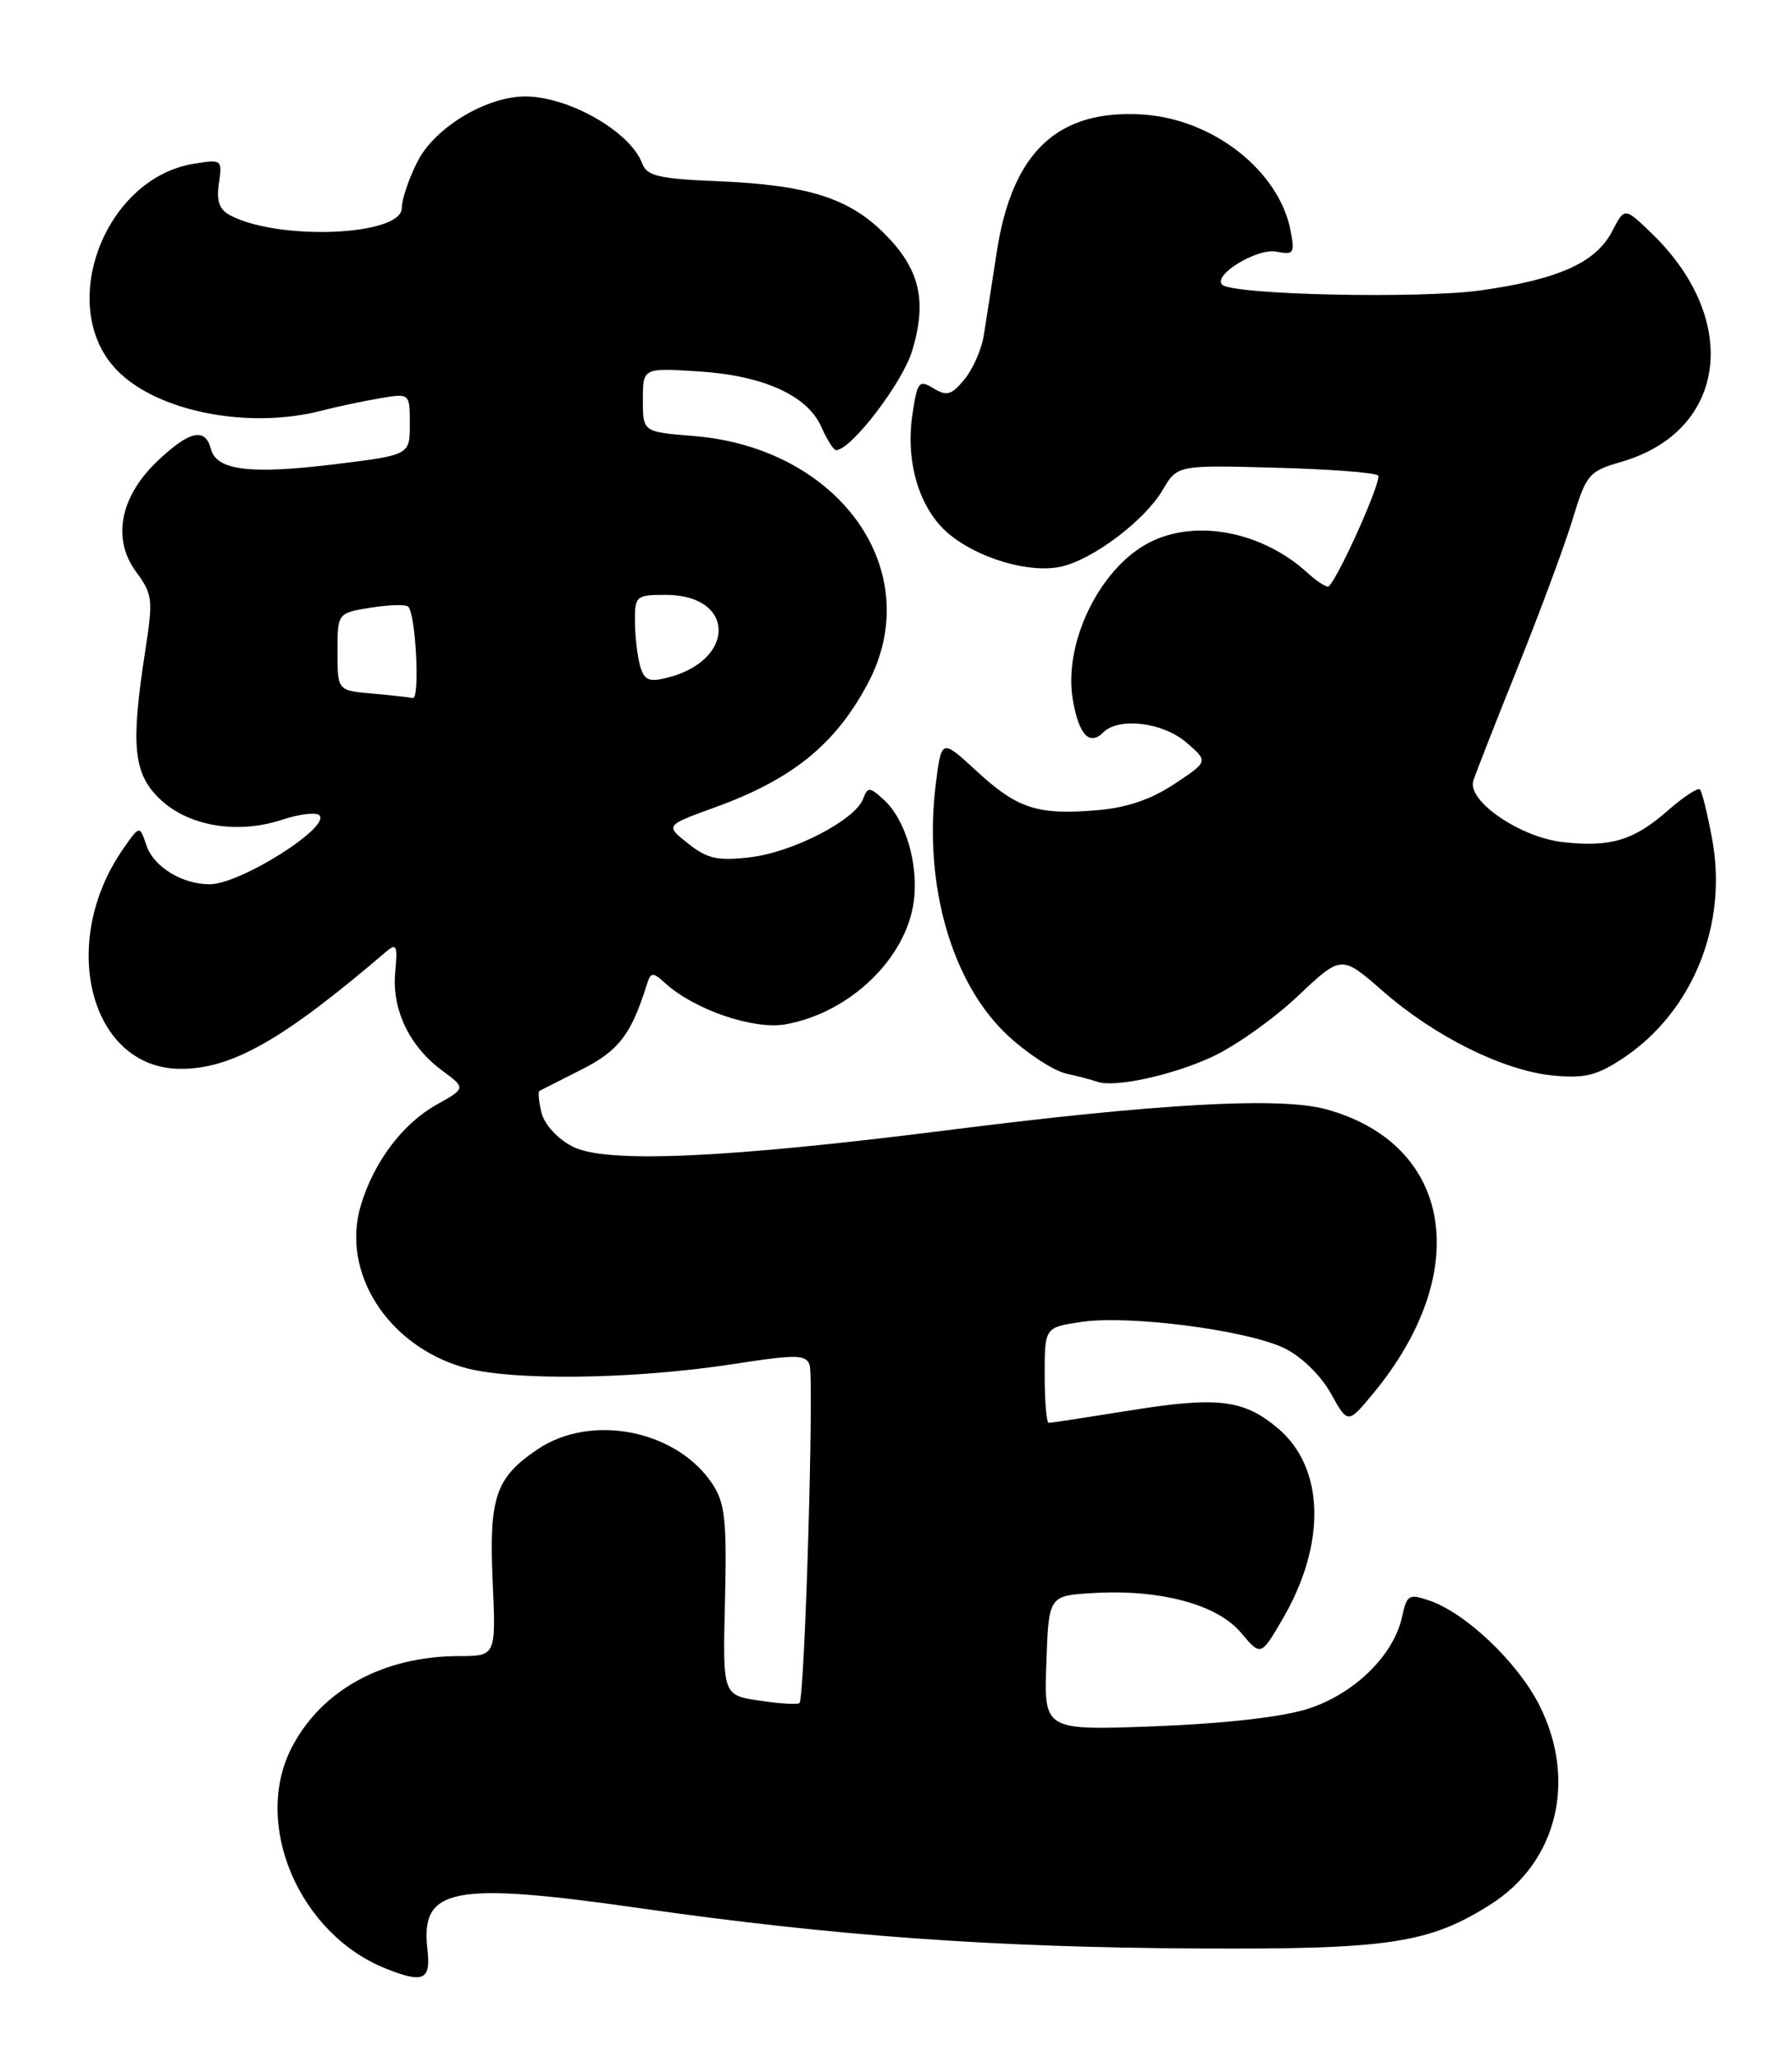 <?xml version="1.0" encoding="UTF-8" standalone="no"?>
<!DOCTYPE svg PUBLIC "-//W3C//DTD SVG 1.1//EN" "http://www.w3.org/Graphics/SVG/1.1/DTD/svg11.dtd" >
<svg xmlns="http://www.w3.org/2000/svg" xmlns:xlink="http://www.w3.org/1999/xlink" version="1.1" viewBox="0 0 223 256">
 <g >
 <path fill="currentColor"
d=" M 53.19 242.49 C 52.29 234.81 56.32 234.04 79.64 237.37 C 103.84 240.82 123.39 242.24 149.00 242.38 C 172.80 242.51 177.84 241.76 185.49 236.90 C 193.79 231.64 196.28 221.43 191.54 212.08 C 188.87 206.81 182.46 200.70 177.95 199.13 C 175.32 198.22 175.08 198.35 174.47 201.15 C 173.41 205.97 168.45 210.78 162.66 212.60 C 159.47 213.60 152.23 214.42 143.71 214.74 C 129.91 215.26 129.91 215.26 130.21 206.88 C 130.50 198.50 130.50 198.50 136.00 198.17 C 144.33 197.67 151.46 199.57 154.41 203.08 C 156.90 206.03 156.90 206.03 159.58 201.45 C 165.09 192.05 164.86 182.58 159.01 177.66 C 154.77 174.09 151.52 173.70 140.65 175.45 C 135.35 176.30 130.79 177.00 130.51 177.00 C 130.23 177.00 130.00 174.33 130.00 171.06 C 130.00 165.12 130.00 165.12 134.57 164.44 C 140.50 163.55 155.26 165.47 159.87 167.73 C 161.97 168.76 164.37 171.10 165.61 173.33 C 167.73 177.15 167.73 177.15 170.89 173.33 C 183.42 158.17 180.76 142.28 164.99 137.98 C 159.27 136.43 144.20 137.26 118.00 140.58 C 90.16 144.10 75.35 144.75 71.24 142.62 C 69.39 141.67 67.76 139.89 67.39 138.44 C 67.05 137.04 66.93 135.82 67.13 135.70 C 67.33 135.59 69.69 134.40 72.36 133.05 C 76.97 130.73 78.52 128.72 80.45 122.61 C 80.99 120.88 81.18 120.85 82.81 122.33 C 86.44 125.61 93.80 128.13 97.75 127.42 C 105.71 126.01 112.75 119.27 113.71 112.15 C 114.33 107.51 112.69 101.94 109.98 99.48 C 108.19 97.86 107.99 97.86 107.40 99.39 C 106.39 102.03 98.65 106.02 93.35 106.64 C 89.30 107.11 88.03 106.83 85.64 104.94 C 82.78 102.68 82.78 102.68 88.92 100.45 C 98.60 96.95 103.95 92.62 107.99 85.02 C 115.41 71.10 104.55 55.70 86.27 54.23 C 80.00 53.73 80.00 53.73 80.00 49.75 C 80.00 45.77 80.00 45.77 86.75 46.19 C 94.92 46.68 100.46 49.16 102.20 53.09 C 102.91 54.69 103.74 56.00 104.04 56.00 C 105.90 56.00 112.31 47.63 113.52 43.61 C 115.39 37.39 114.46 33.46 110.07 29.07 C 105.61 24.61 100.50 23.01 89.28 22.54 C 81.98 22.24 80.50 21.89 79.92 20.34 C 78.44 16.38 70.79 12.00 65.35 12.00 C 60.52 12.00 54.11 15.86 51.97 20.07 C 50.88 22.19 50.00 24.80 50.00 25.88 C 50.00 29.33 34.73 29.98 28.65 26.79 C 27.29 26.08 26.92 25.02 27.24 22.81 C 27.68 19.85 27.61 19.80 24.12 20.37 C 12.96 22.18 6.97 38.14 14.50 46.00 C 19.46 51.18 30.85 53.45 40.00 51.09 C 41.92 50.59 45.19 49.90 47.25 49.55 C 51.00 48.91 51.00 48.91 51.00 52.75 C 51.00 56.60 51.00 56.60 41.75 57.74 C 31.16 59.04 26.95 58.53 26.25 55.86 C 25.54 53.15 23.60 53.57 19.66 57.29 C 14.94 61.74 13.90 67.02 16.94 71.14 C 18.99 73.91 19.07 74.57 18.07 80.99 C 16.25 92.74 16.59 96.23 19.89 99.39 C 23.42 102.77 29.51 103.81 35.07 101.98 C 37.24 101.26 39.34 101.01 39.74 101.41 C 41.20 102.87 29.88 110.00 26.09 110.00 C 22.67 110.00 19.11 107.82 18.23 105.18 C 17.38 102.65 17.38 102.65 15.34 105.58 C 7.15 117.32 11.24 132.96 22.50 132.96 C 28.89 132.96 35.25 129.33 48.02 118.41 C 49.35 117.27 49.50 117.58 49.18 120.92 C 48.74 125.55 50.93 130.15 55.01 133.16 C 57.99 135.37 57.99 135.37 54.27 137.45 C 50.09 139.80 46.51 144.56 44.90 149.95 C 42.42 158.23 48.19 167.34 57.66 170.09 C 63.53 171.80 78.78 171.61 91.34 169.67 C 99.02 168.48 100.25 168.49 100.74 169.75 C 101.33 171.31 100.15 211.19 99.49 211.85 C 99.27 212.06 97.03 211.93 94.51 211.55 C 89.93 210.87 89.93 210.87 90.22 199.15 C 90.46 189.22 90.22 187.00 88.70 184.66 C 84.28 177.91 73.62 175.76 66.91 180.28 C 61.66 183.82 60.84 186.23 61.31 196.75 C 61.72 206.00 61.72 206.00 57.11 206.01 C 47.70 206.02 40.01 210.22 36.31 217.37 C 31.38 226.90 37.20 240.57 48.03 244.89 C 52.70 246.75 53.64 246.32 53.19 242.49 Z  M 150.75 131.51 C 153.64 130.19 158.46 126.78 161.47 123.94 C 166.93 118.78 166.93 118.78 172.07 123.28 C 178.55 128.95 187.10 133.19 193.26 133.79 C 197.18 134.17 198.70 133.80 201.94 131.66 C 210.60 125.93 215.04 115.07 213.07 104.42 C 212.49 101.26 211.80 98.46 211.54 98.20 C 211.28 97.95 209.47 99.14 207.52 100.85 C 203.29 104.56 200.41 105.42 194.45 104.75 C 189.16 104.15 182.56 99.63 183.34 97.13 C 183.62 96.24 186.11 89.88 188.88 83.00 C 191.64 76.12 194.71 67.84 195.70 64.60 C 197.41 58.97 197.70 58.63 201.83 57.43 C 214.86 53.62 216.69 39.85 205.60 29.09 C 202.17 25.77 202.17 25.77 200.63 28.75 C 198.61 32.65 194.00 34.74 184.36 36.11 C 176.79 37.19 153.34 36.68 152.08 35.41 C 150.90 34.22 156.42 30.85 158.81 31.30 C 161.02 31.73 161.15 31.52 160.59 28.63 C 159.14 21.24 150.96 14.82 142.26 14.25 C 131.65 13.56 125.98 18.86 124.05 31.27 C 123.44 35.25 122.71 39.93 122.43 41.68 C 122.16 43.43 121.08 45.90 120.03 47.18 C 118.42 49.14 117.83 49.32 116.17 48.31 C 114.37 47.21 114.16 47.46 113.55 51.50 C 112.65 57.52 114.41 63.33 118.06 66.40 C 121.72 69.47 128.12 71.35 132.03 70.49 C 135.97 69.63 142.44 64.76 144.66 60.99 C 146.50 57.85 146.50 57.85 158.67 58.18 C 165.36 58.35 171.13 58.79 171.49 59.15 C 172.00 59.67 166.83 71.33 165.38 72.92 C 165.17 73.15 163.98 72.42 162.75 71.29 C 157.07 66.10 148.78 64.51 143.00 67.50 C 136.84 70.69 132.31 79.98 133.50 87.02 C 134.24 91.38 135.57 92.83 137.29 91.11 C 139.22 89.18 144.70 89.84 147.63 92.36 C 150.38 94.72 150.38 94.72 146.13 97.53 C 143.22 99.46 140.18 100.49 136.49 100.79 C 129.10 101.41 126.59 100.59 121.52 95.91 C 117.16 91.89 117.16 91.89 116.45 97.54 C 114.89 110.06 118.44 122.38 125.48 128.87 C 127.90 131.11 131.15 133.21 132.69 133.55 C 134.24 133.90 135.95 134.35 136.50 134.55 C 138.58 135.34 145.69 133.82 150.75 131.51 Z  M 46.25 86.27 C 42.00 85.89 42.00 85.89 42.00 81.07 C 42.00 76.26 42.00 76.26 46.13 75.59 C 48.41 75.23 50.51 75.17 50.80 75.47 C 51.75 76.41 52.28 87.01 51.37 86.83 C 50.89 86.73 48.59 86.48 46.25 86.27 Z  M 79.63 82.74 C 79.30 81.51 79.02 79.04 79.01 77.25 C 79.00 74.14 79.17 74.00 82.85 74.00 C 91.61 74.00 91.63 82.26 82.86 84.35 C 80.71 84.87 80.12 84.57 79.63 82.74 Z "/>
</g>
</svg>